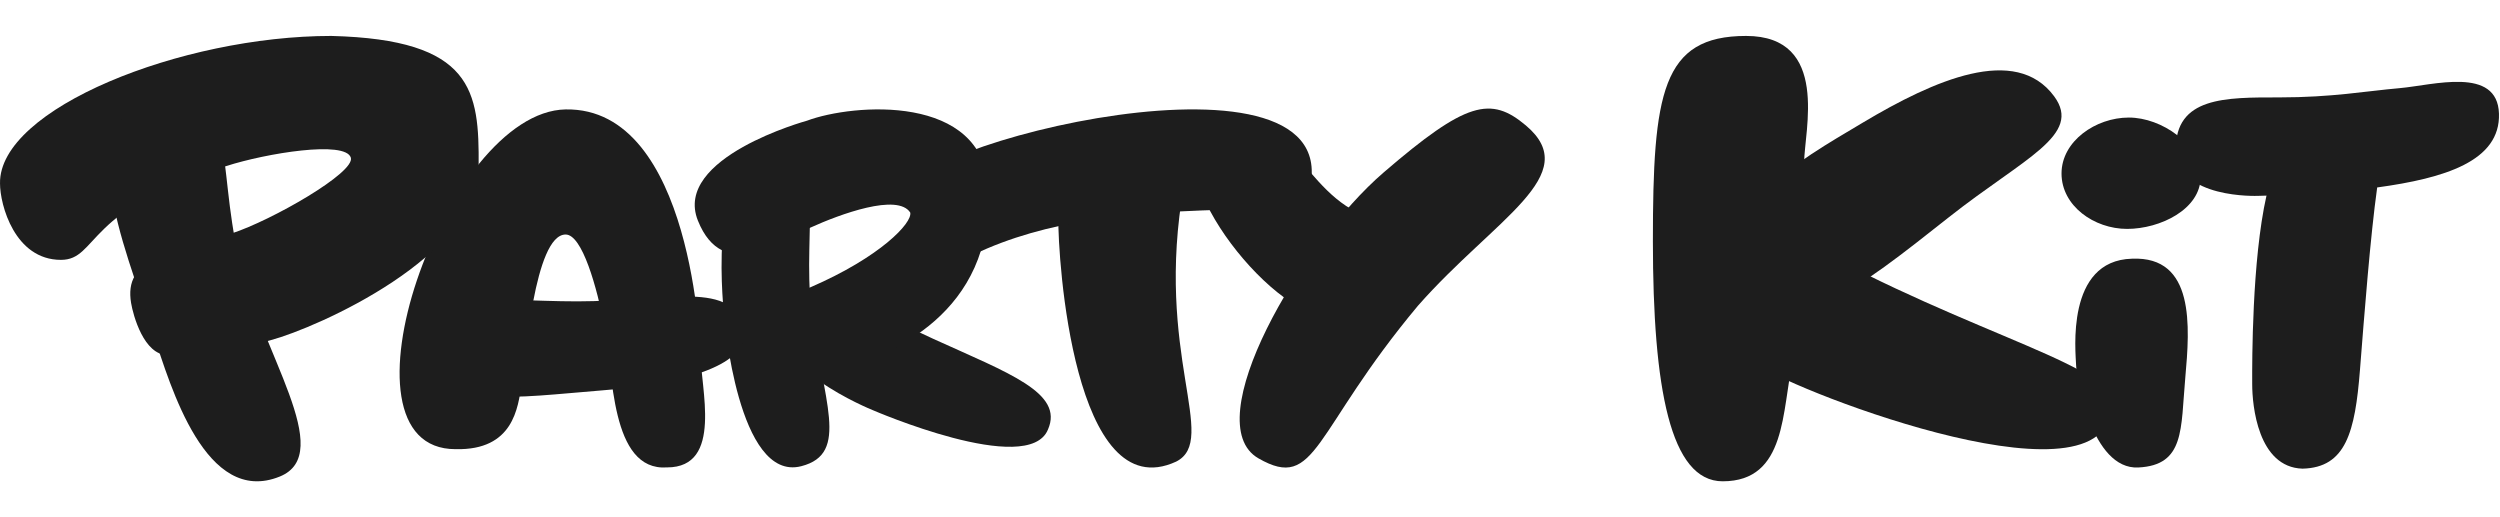 
<svg width="1160" height="240" viewBox="0 0 1089 194" fill="#1d1d1d" xmlns="http://www.w3.org/2000/svg">
<path d="M512.327 185.426C531.209 175.855 502.644 138.528 515.716 65.31C517.653 51.911 512.327 49.039 498.771 49.039C482.32 49.039 461.006 46.646 461.006 79.187C460.759 96.769 467.671 206.023 512.327 185.426Z"/>
<path d="M395.894 69.55C406.262 86.772 412.023 101.906 412.023 101.906C473.135 63.703 565.621 83.406 569.883 68.906C591.035 -3.05 385.431 48.77 395.894 69.55Z"/>
<path d="M772.459 81.718C765.026 77.126 754.163 70.581 742.157 85.737C726.148 105.255 733.12 125.11 766.865 143.865C782.29 154.961 923.877 209.708 919.5 158.5C918.101 142.135 845.07 125.92 772.459 81.718Z"/>
<path d="M951.91 148.888C953.929 126.478 956.138 95.852 928.71 97.033C899.667 97.801 904.172 137.831 904.357 143.529C904.542 149.227 911.098 188.976 931.437 187.982C951.775 186.988 949.892 171.298 951.91 148.888Z"/>
<path d="M811.498 37.729C781.483 55.635 747.856 74.018 762.568 105.655C778.293 135.414 809.022 110.483 848.969 78.938C881.682 53.105 907.265 43.19 894.774 26.278C877.966 3.521 842.426 19.277 811.498 37.729Z"/>
<path d="M785.88 55.113C785.88 41.785 797.348 -2.74056e-06 760.585 0C723.822 2.74057e-06 720 25.098 720 89.334C720 153.57 727.59 194 750.39 194C778.487 194 776.045 163.027 781.017 141.138L785.88 55.113Z"/>
<path d="M664.678 39C649.402 26.12 638.678 28.5 602.678 59.5C566.678 90.5 521.178 168.508 548.178 184C573.678 198.631 571.679 172.5 617.679 117.5C651.178 79.5 690.178 60.5 664.678 39Z"/>
<path d="M596.299 78.855C567.113 69.594 561.482 28.476 530.147 39.414C498.812 50.352 549.284 118.329 576.417 121.998C605.162 125.885 615.607 84.981 596.299 78.855Z"/>
<path d="M406.5 131.93C439.5 146.93 463.5 155.43 456.5 171.43C448 192.43 380 162.93 380 162.93C380 162.93 331.5 143.43 342 121.43C352.5 99.43 373.5 116.93 406.5 131.93Z"/>
<path d="M353.5 119.43C358.216 158.93 370.5 181.93 349 187.43C321.362 194.5 315.5 122.43 315.5 122.43C315.5 122.43 307.5 55.93 333 50.43C362.5 43.43 349 84.93 353.5 119.43Z"/>
<path d="M351.5 36.93C351.5 36.93 293 52.93 304 80.43C315 107.93 340 89.409 353 83.5C366 77.591 391 68.43 396.5 76.93C397.5 81.43 383.5 96.283 353 109.5C349 111.198 327.5 114.43 337 133.93C343.5 150.685 356.5 148.112 366 144.93C387.5 139.43 433 120.93 430.5 66.43C428.5 24.93 371.5 29.43 351.5 36.93Z"/>
<path d="M251.478 115.618C289.831 115.618 320.728 105.752 323.924 128.385C326.195 144.466 294.252 151.889 261.066 154.501C225.987 157.261 190.239 163.206 188.088 138.831C185.424 108.654 213.124 115.618 251.478 115.618Z"/>
<path d="M246.388 32.007C302.021 31.039 305.108 138.058 305.108 138.058C305.108 153.238 315.174 187.947 290.569 187.947C265.766 189.724 267.059 146.063 263.526 127.602C259.993 109.14 253.582 86.5 246.388 86.5C232.748 86.5 228.837 141.916 227.211 151.665C225.628 161.953 223.658 180.567 198.5 180C142.205 180.161 193.804 32.921 246.388 32.007Z"/>
<path fill-rule="evenodd" clip-rule="evenodd" d="M144.289 0C206.278 1.555 208.722 23.996 208.5 56.657C208.996 95.69 138.193 127.081 118 132.5C96.375 138.303 100.095 139 73 139C62.704 139 58.009 121.765 57.106 116.346C53.855 96.838 72.804 95.195 101 86C118.341 80.345 154.848 59.512 152.816 53.009C150.445 45.422 115.967 51.093 98.626 56.657C36.85 74.685 42.81 97.542 26.553 97.542C6.425 97.542 0 73.601 0.005 64.25C-0.542 31.692 79.043 0 144.289 0Z"/>
<path d="M104 96.5C113.712 137.669 146.731 181.862 121.852 191.936C89.622 204.986 74.356 152.785 66.835 129.922C53.703 90 29.158 33.957 71 26.5C103.4 20.726 94.288 55.331 104 96.5Z"/>
<path d="M958.601 61.397C958.601 75.52 940.932 84.054 926.572 84.054C912.213 84.054 898 74.045 898 59.922C898 45.8 912.946 35.551 927.305 35.551C941.664 35.551 958.601 47.275 958.601 61.397Z"/>
<path d="M992.723 26.776C1016.01 26.776 1030.53 24.029 1045.18 22.752C1059.84 21.475 1087.87 13.081 1088.55 33.837C1089.23 54.594 1064.73 61.998 1035.5 66C1032.5 87.5 1029.89 121.486 1028 145.5C1025.87 172.533 1021.89 188.028 1002.98 188.493C983.53 187.9 981.06 160.928 981.06 151.739C981.06 151.468 981.059 151.118 981.058 150.696C981.032 142.353 980.918 97.666 987.281 69.555C986.005 69.597 984.772 69.633 983.588 69.664C983.588 69.664 948.397 71.131 947.763 49.708C947.51 26.491 969.433 26.776 992.723 26.776Z"/>
</svg>
